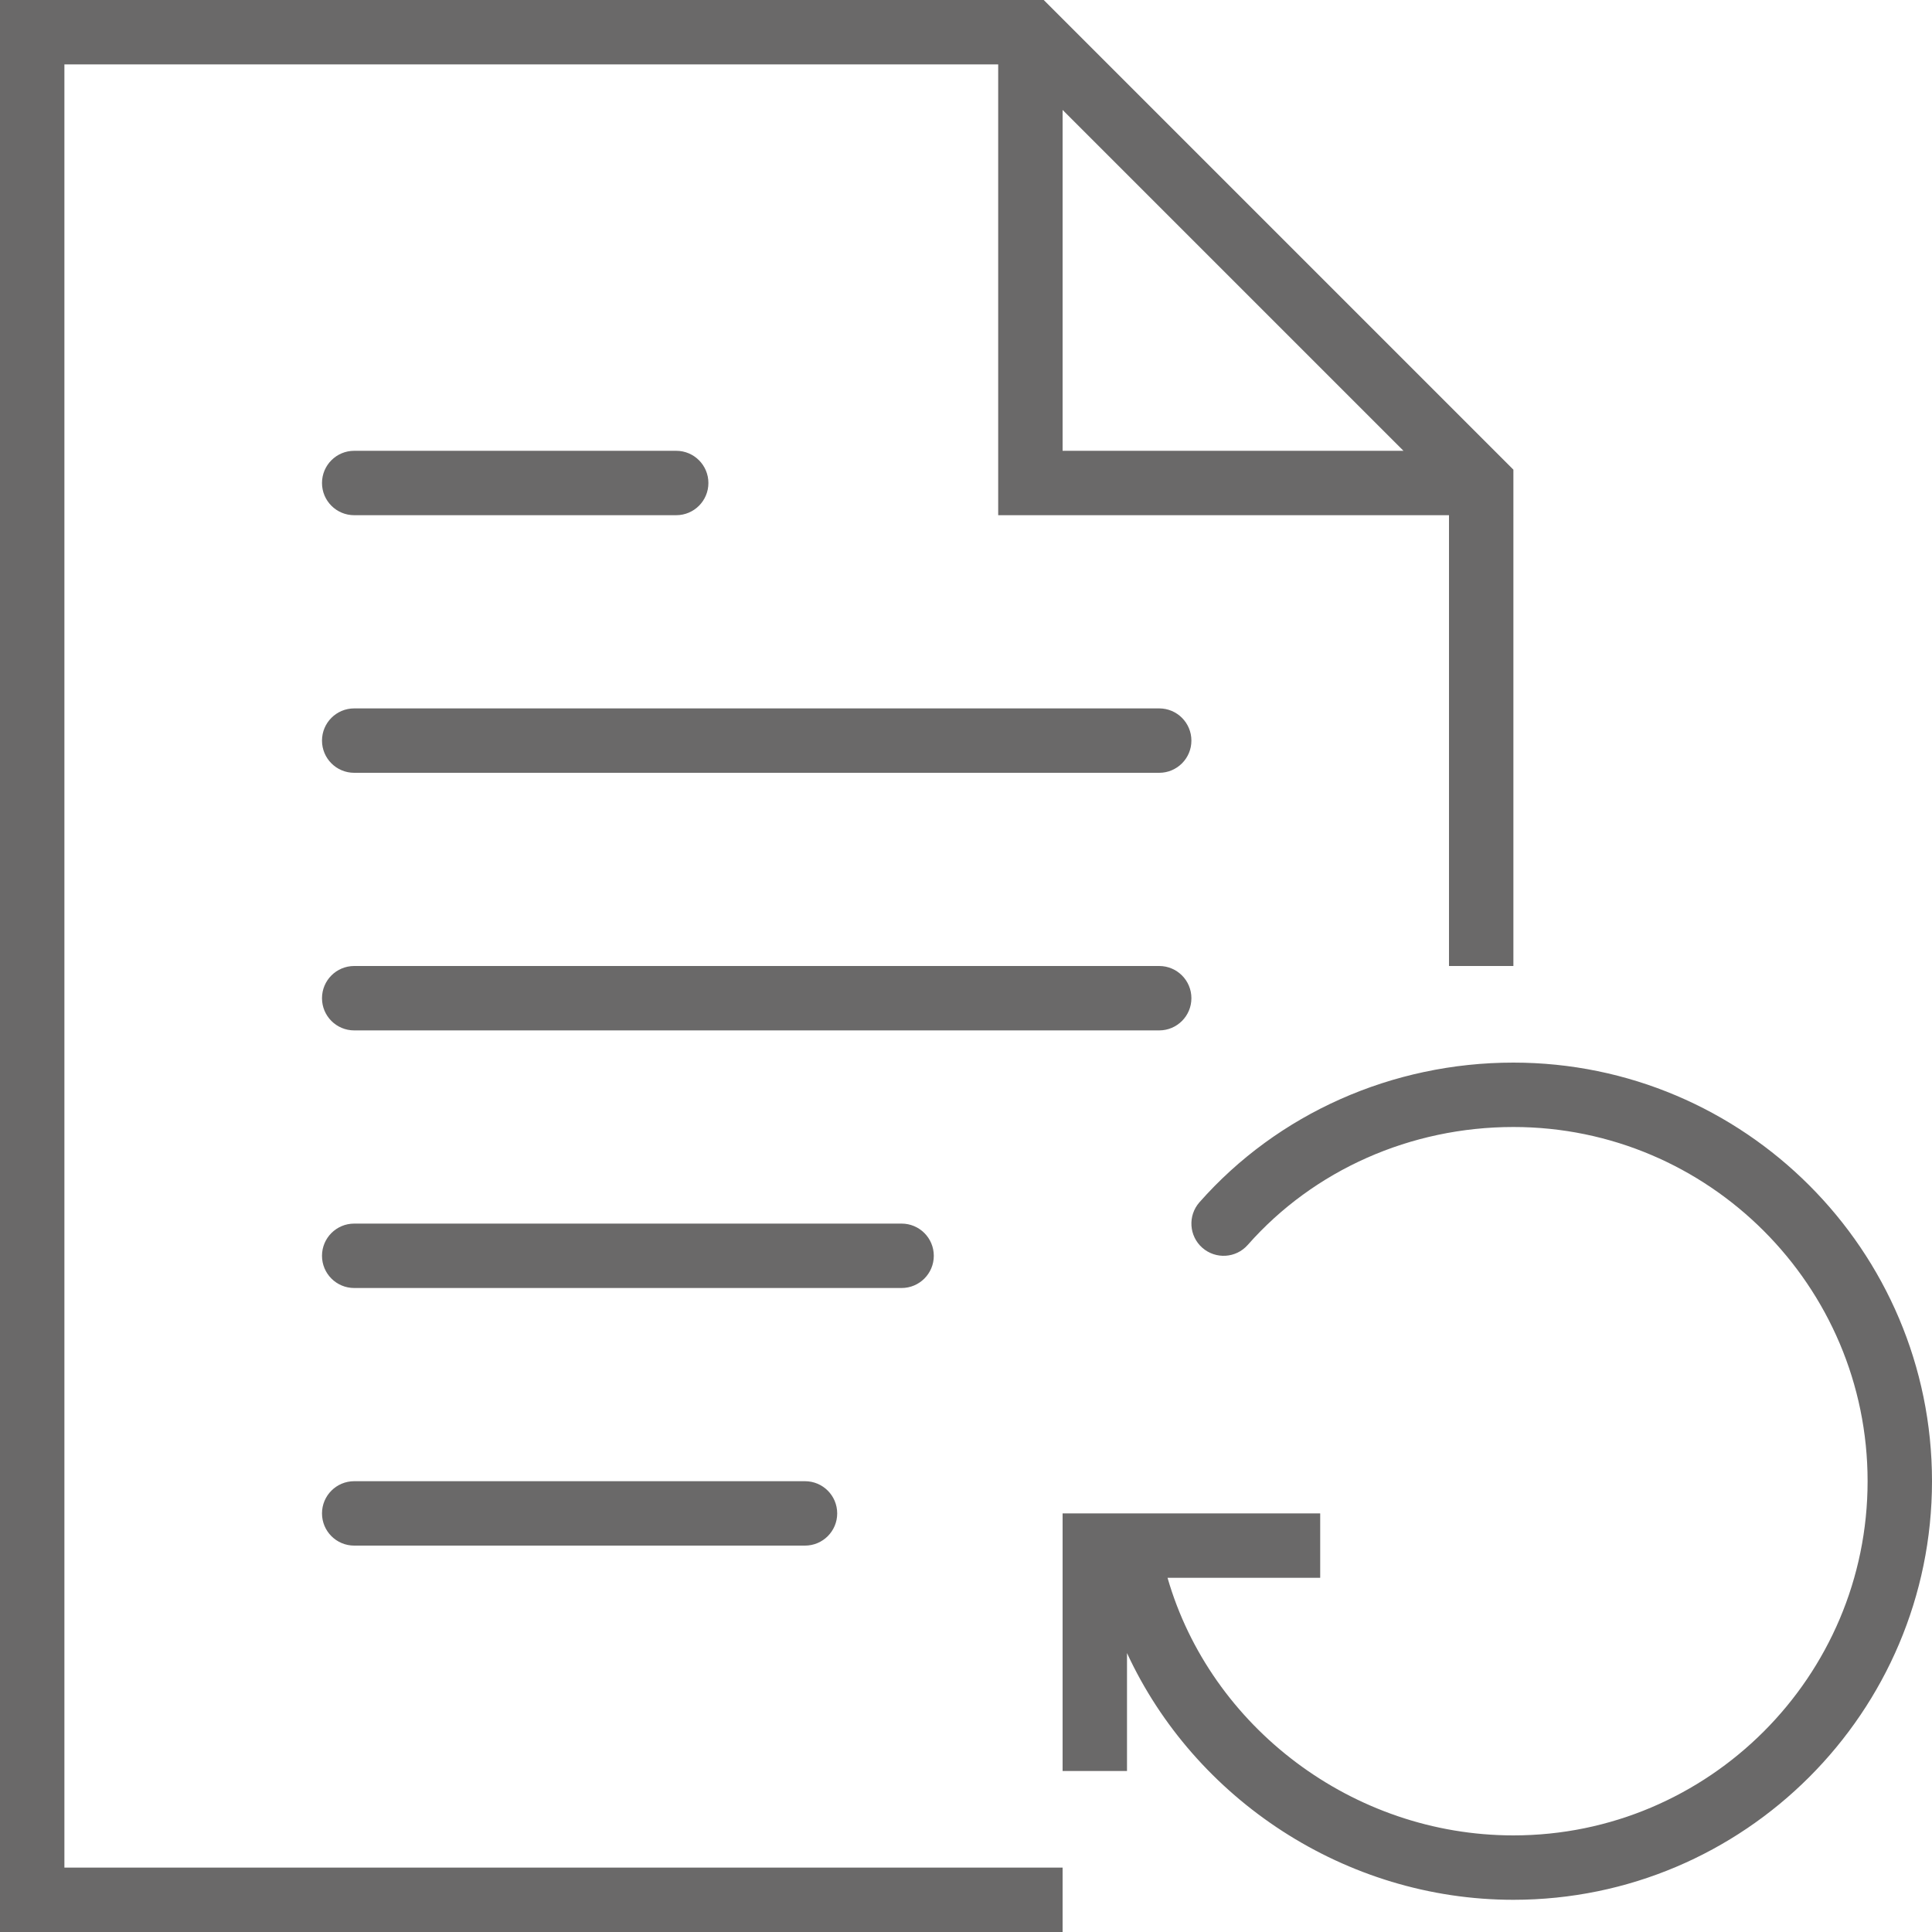 <?xml version="1.0"?>
<svg xmlns="http://www.w3.org/2000/svg" xmlns:xlink="http://www.w3.org/1999/xlink" version="1.1" id="Capa_1" x="0px" y="0px" viewBox="0 0 60 60" style="enable-background:new 0 0 60 60;" xml:space="preserve" width="512px" height="512px"><g><g>
	<path d="M36,22H11c-0.553,0-1,0.448-1,1s0.447,1,1,1h25c0.553,0,1-0.448,1-1S36.553,22,36,22z" data-original="#000000" class="active-path" data-old_color="#000000" fill="#6A6969"/>
	<path d="M11,16h10c0.553,0,1-0.448,1-1s-0.447-1-1-1H11c-0.553,0-1,0.448-1,1S10.447,16,11,16z" data-original="#000000" class="active-path" data-old_color="#000000" fill="#6A6969"/>
	<path d="M37,31c0-0.552-0.447-1-1-1H11c-0.553,0-1,0.448-1,1s0.447,1,1,1h25C36.553,32,37,31.552,37,31z" data-original="#000000" class="active-path" data-old_color="#000000" fill="#6A6969"/>
	<path d="M29,39c0-0.552-0.447-1-1-1H11c-0.553,0-1,0.448-1,1s0.447,1,1,1h17C28.553,40,29,39.552,29,39z" data-original="#000000" class="active-path" data-old_color="#000000" fill="#6A6969"/>
	<path d="M11,46c-0.553,0-1,0.448-1,1s0.447,1,1,1h14c0.553,0,1-0.448,1-1s-0.447-1-1-1H11z" data-original="#000000" class="active-path" data-old_color="#000000" fill="#6A6969"/>
	<path d="M2,2h29v14h14v14h2V14.586L32.414,0H0v60h33v-2H2V2z M33,3.414L43.586,14H33V3.414z" data-original="#000000" class="active-path" data-old_color="#000000" fill="#6A6969"/>
	<path d="M47,33c-3.764,0-7.317,1.581-9.75,4.338c-0.365,0.414-0.326,1.046,0.088,1.412c0.415,0.364,1.045,0.328,1.412-0.088   C40.803,36.334,43.811,35,47,35c6.065,0,11,4.935,11,11s-4.935,11-11,11c-4.992,0-9.406-3.367-10.741-8H41v-2h-8v8h2v-3.663   C37.093,55.868,41.781,59,47,59c7.168,0,13-5.832,13-13S54.168,33,47,33z" data-original="#000000" class="active-path" data-old_color="#000000" fill="#6A6969"/>
</g></g> </svg>
